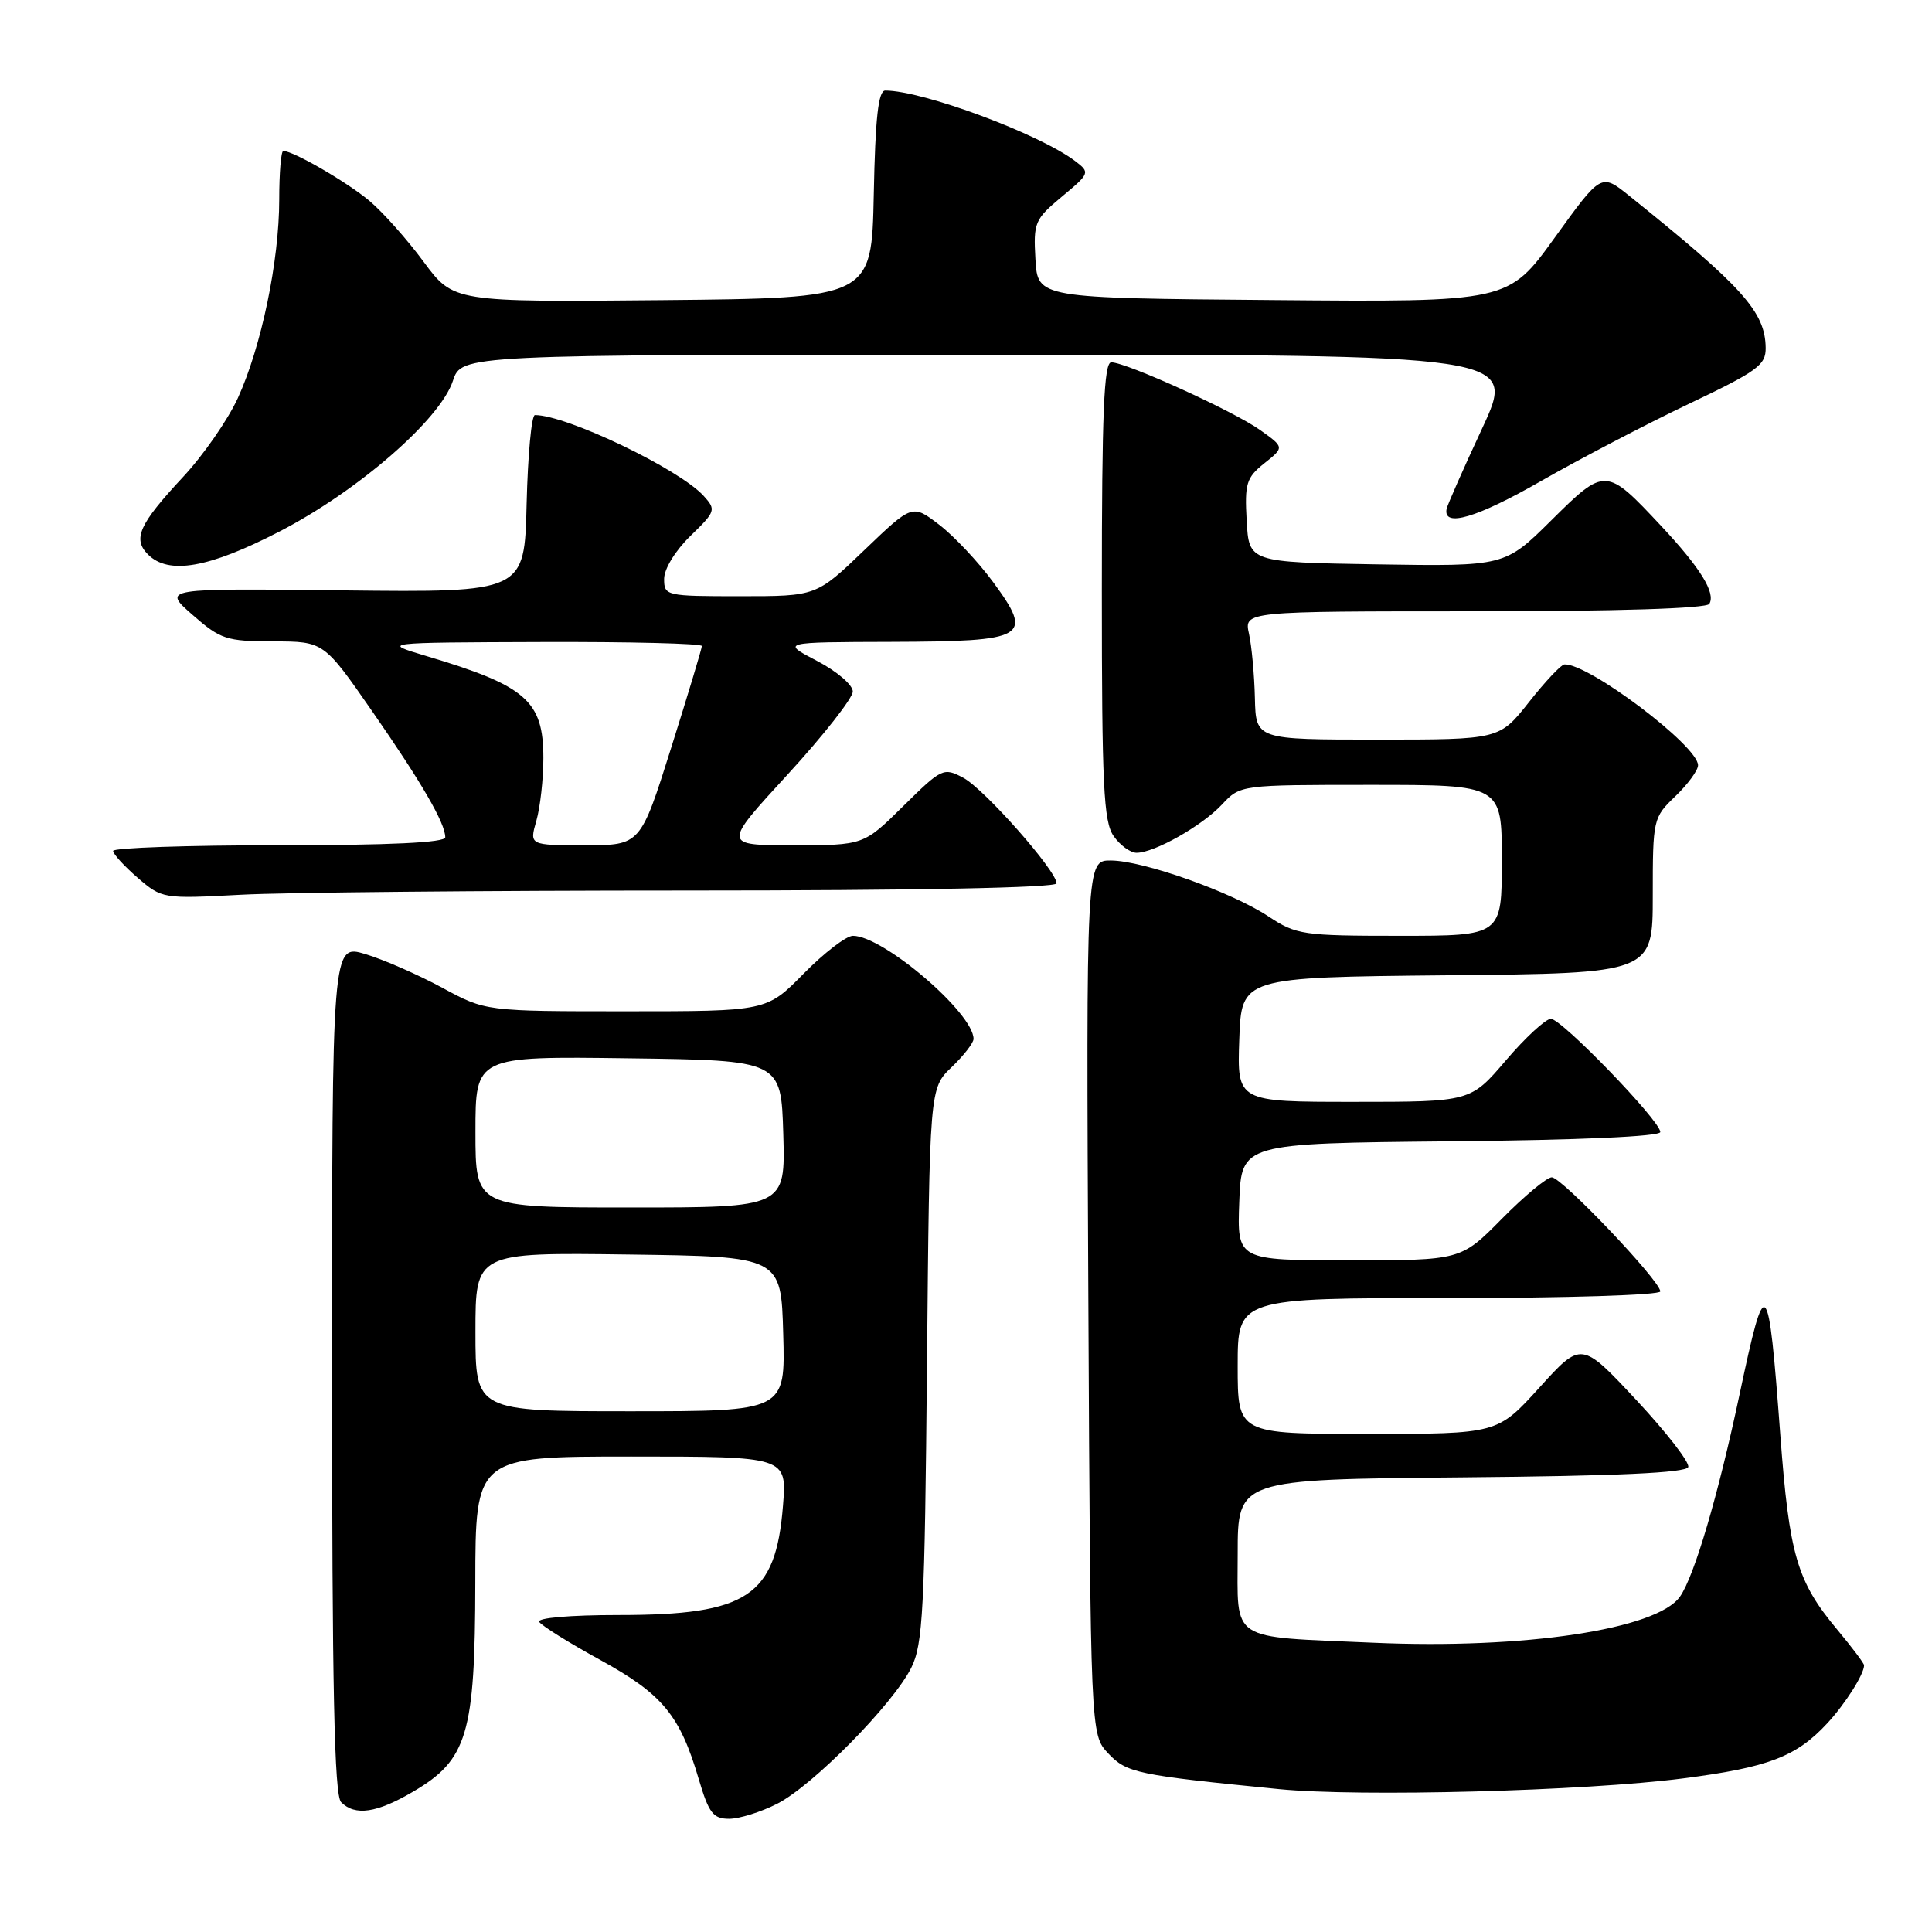 <?xml version="1.0" encoding="UTF-8" standalone="no"?>
<!DOCTYPE svg PUBLIC "-//W3C//DTD SVG 1.1//EN" "http://www.w3.org/Graphics/SVG/1.1/DTD/svg11.dtd" >
<svg xmlns="http://www.w3.org/2000/svg" xmlns:xlink="http://www.w3.org/1999/xlink" version="1.1" viewBox="0 0 256 256">
 <g >
 <path fill="currentColor"
d=" M 102.98 239.01 C 107.71 236.60 118.31 225.84 120.74 221.00 C 122.30 217.89 122.53 213.37 122.83 180.86 C 123.17 144.21 123.17 144.21 126.08 141.42 C 127.69 139.88 129.00 138.19 129.00 137.66 C 129.00 134.23 117.03 124.00 113.02 124.00 C 112.14 124.00 109.21 126.25 106.50 129.00 C 101.58 134.00 101.58 134.00 82.97 134.00 C 64.36 134.00 64.36 134.00 58.58 130.87 C 55.41 129.15 50.83 127.15 48.41 126.42 C 44.00 125.10 44.00 125.10 44.00 181.35 C 44.00 223.77 44.30 237.90 45.20 238.80 C 47.06 240.66 49.92 240.24 54.75 237.40 C 61.94 233.19 62.95 229.78 62.98 209.75 C 63.00 193.00 63.00 193.00 83.64 193.00 C 104.27 193.00 104.27 193.00 103.75 199.50 C 102.79 211.54 99.08 214.00 81.97 214.00 C 75.55 214.00 71.12 214.38 71.45 214.91 C 71.76 215.41 75.40 217.69 79.55 219.96 C 87.79 224.49 90.09 227.26 92.59 235.75 C 93.92 240.25 94.50 241.00 96.61 241.00 C 97.97 241.00 100.84 240.10 102.98 239.01 Z  M 223.01 235.65 C 234.33 234.19 238.02 232.78 242.13 228.34 C 244.52 225.76 247.00 221.84 247.00 220.66 C 247.00 220.40 245.40 218.28 243.45 215.94 C 238.10 209.54 237.09 206.06 235.90 190.11 C 234.30 168.75 233.97 168.42 230.52 184.68 C 227.68 198.10 224.51 208.85 222.60 211.57 C 219.54 215.90 201.95 218.55 182.00 217.67 C 162.64 216.82 164.00 217.71 164.00 205.90 C 164.00 196.03 164.00 196.03 193.67 195.76 C 214.29 195.58 223.45 195.16 223.70 194.39 C 223.91 193.78 220.80 189.78 216.81 185.50 C 209.54 177.72 209.54 177.72 203.98 183.86 C 198.41 190.00 198.41 190.00 181.21 190.00 C 164.00 190.00 164.00 190.00 164.00 181.00 C 164.00 172.00 164.00 172.00 192.00 172.00 C 207.41 172.00 220.00 171.61 220.00 171.12 C 220.00 169.73 206.94 156.00 205.62 156.00 C 204.97 156.00 201.99 158.47 199.00 161.50 C 193.57 167.00 193.57 167.00 178.74 167.00 C 163.92 167.00 163.92 167.00 164.21 159.25 C 164.50 151.50 164.50 151.50 192.25 151.23 C 209.24 151.07 220.00 150.59 220.00 150.00 C 220.00 148.52 206.93 135.00 205.50 135.00 C 204.81 135.00 202.13 137.47 199.54 140.50 C 194.85 146.00 194.85 146.00 179.38 146.00 C 163.92 146.00 163.92 146.00 164.21 137.75 C 164.50 129.50 164.50 129.50 191.75 129.23 C 219.00 128.97 219.00 128.97 219.00 118.67 C 219.00 108.54 219.05 108.33 222.00 105.50 C 223.65 103.92 225.00 102.07 225.00 101.40 C 225.00 98.83 210.48 87.88 207.29 88.04 C 206.86 88.06 204.74 90.31 202.59 93.04 C 198.67 98.00 198.67 98.00 182.54 98.00 C 166.41 98.00 166.41 98.00 166.28 92.49 C 166.21 89.45 165.86 85.63 165.50 83.99 C 164.84 81.00 164.84 81.00 195.36 81.00 C 214.20 81.00 226.11 80.63 226.49 80.02 C 227.37 78.59 225.33 75.27 220.16 69.74 C 212.80 61.87 212.70 61.87 205.58 68.92 C 199.40 75.05 199.40 75.05 182.45 74.78 C 165.50 74.50 165.50 74.50 165.19 69.00 C 164.91 64.07 165.15 63.29 167.53 61.39 C 170.19 59.27 170.19 59.27 166.97 56.98 C 163.46 54.48 149.28 48.03 147.25 48.01 C 146.28 48.00 146.00 54.72 146.00 78.28 C 146.00 104.06 146.23 108.88 147.56 110.78 C 148.41 112.00 149.78 113.00 150.60 113.00 C 152.96 113.00 159.28 109.43 161.92 106.60 C 164.35 104.00 164.35 104.00 181.67 104.00 C 199.00 104.00 199.00 104.00 199.00 114.00 C 199.00 124.00 199.00 124.00 185.48 124.00 C 172.65 124.00 171.76 123.87 168.09 121.44 C 163.20 118.20 151.51 114.05 147.21 114.02 C 143.92 114.00 143.92 114.00 144.21 171.92 C 144.50 229.84 144.50 229.84 146.84 232.33 C 149.28 234.93 150.64 235.21 169.50 237.07 C 180.19 238.12 209.96 237.33 223.01 235.65 Z  M 91.16 118.00 C 121.27 118.00 140.00 117.64 140.00 117.05 C 140.00 115.38 130.43 104.55 127.64 103.06 C 125.02 101.67 124.79 101.78 119.69 106.81 C 114.44 112.00 114.44 112.00 105.10 112.00 C 95.75 112.00 95.75 112.00 104.38 102.61 C 109.12 97.44 113.00 92.50 113.00 91.63 C 113.00 90.75 110.88 88.94 108.25 87.57 C 103.50 85.09 103.50 85.09 118.13 85.05 C 136.13 84.99 136.99 84.48 131.61 77.15 C 129.63 74.45 126.40 71.02 124.44 69.52 C 120.88 66.80 120.88 66.80 114.52 72.90 C 108.17 79.00 108.17 79.00 98.09 79.00 C 88.22 79.00 88.00 78.95 88.00 76.70 C 88.00 75.38 89.49 72.95 91.49 71.01 C 94.83 67.77 94.91 67.55 93.24 65.71 C 90.01 62.15 75.09 55.00 70.88 55.00 C 70.43 55.00 69.94 60.29 69.78 66.75 C 69.50 78.50 69.50 78.50 45.50 78.23 C 21.50 77.95 21.50 77.95 25.50 81.46 C 29.22 84.72 29.98 84.97 36.20 84.99 C 42.90 85.00 42.90 85.00 49.32 94.25 C 55.88 103.70 59.00 109.08 59.00 110.95 C 59.00 111.65 51.69 112.00 37.00 112.00 C 24.90 112.00 15.00 112.34 14.99 112.75 C 14.99 113.16 16.45 114.76 18.24 116.31 C 21.47 119.09 21.59 119.11 31.91 118.56 C 37.63 118.25 64.29 118.00 91.16 118.00 Z  M 37.01 70.44 C 47.43 65.06 58.31 55.61 60.01 50.47 C 61.16 47.00 61.16 47.00 131.04 47.00 C 200.93 47.00 200.93 47.00 196.40 56.75 C 193.90 62.11 191.78 66.92 191.68 67.44 C 191.20 69.94 195.68 68.62 204.16 63.76 C 209.30 60.82 218.11 56.22 223.75 53.53 C 232.88 49.19 234.00 48.37 233.96 46.08 C 233.90 41.32 230.93 38.02 215.83 25.90 C 212.16 22.96 212.16 22.96 206.00 31.50 C 199.84 40.03 199.84 40.03 168.67 39.76 C 137.50 39.50 137.50 39.50 137.20 34.36 C 136.92 29.49 137.10 29.06 140.70 26.06 C 144.41 22.97 144.45 22.86 142.50 21.37 C 137.77 17.76 122.28 12.00 117.30 12.00 C 116.38 12.00 115.98 15.61 115.78 25.75 C 115.50 39.50 115.50 39.50 87.79 39.77 C 60.09 40.03 60.09 40.03 56.13 34.68 C 53.96 31.74 50.73 28.11 48.96 26.62 C 46.03 24.15 38.86 20.00 37.54 20.00 C 37.24 20.00 37.00 22.90 37.00 26.43 C 37.00 34.57 34.63 45.94 31.52 52.74 C 30.19 55.64 26.91 60.37 24.21 63.25 C 18.43 69.46 17.55 71.41 19.61 73.47 C 22.34 76.20 27.66 75.27 37.01 70.44 Z  M 63.00 176.48 C 63.00 165.96 63.00 165.96 83.25 166.23 C 103.50 166.50 103.50 166.50 103.78 176.75 C 104.07 187.00 104.07 187.00 83.53 187.00 C 63.00 187.00 63.00 187.00 63.00 176.48 Z  M 63.00 149.98 C 63.00 139.96 63.00 139.96 83.25 140.23 C 103.50 140.50 103.50 140.50 103.79 150.25 C 104.07 160.00 104.07 160.00 83.54 160.00 C 63.00 160.00 63.00 160.00 63.00 149.98 Z  M 71.07 108.76 C 71.58 106.97 72.00 103.23 72.00 100.45 C 72.00 92.85 69.72 90.87 56.50 86.93 C 50.50 85.14 50.50 85.14 71.75 85.07 C 83.44 85.03 93.00 85.27 93.00 85.60 C 93.00 85.92 91.17 92.00 88.93 99.10 C 84.86 112.00 84.86 112.00 77.50 112.00 C 70.14 112.00 70.14 112.00 71.07 108.76 Z "/>
</g>
</svg>